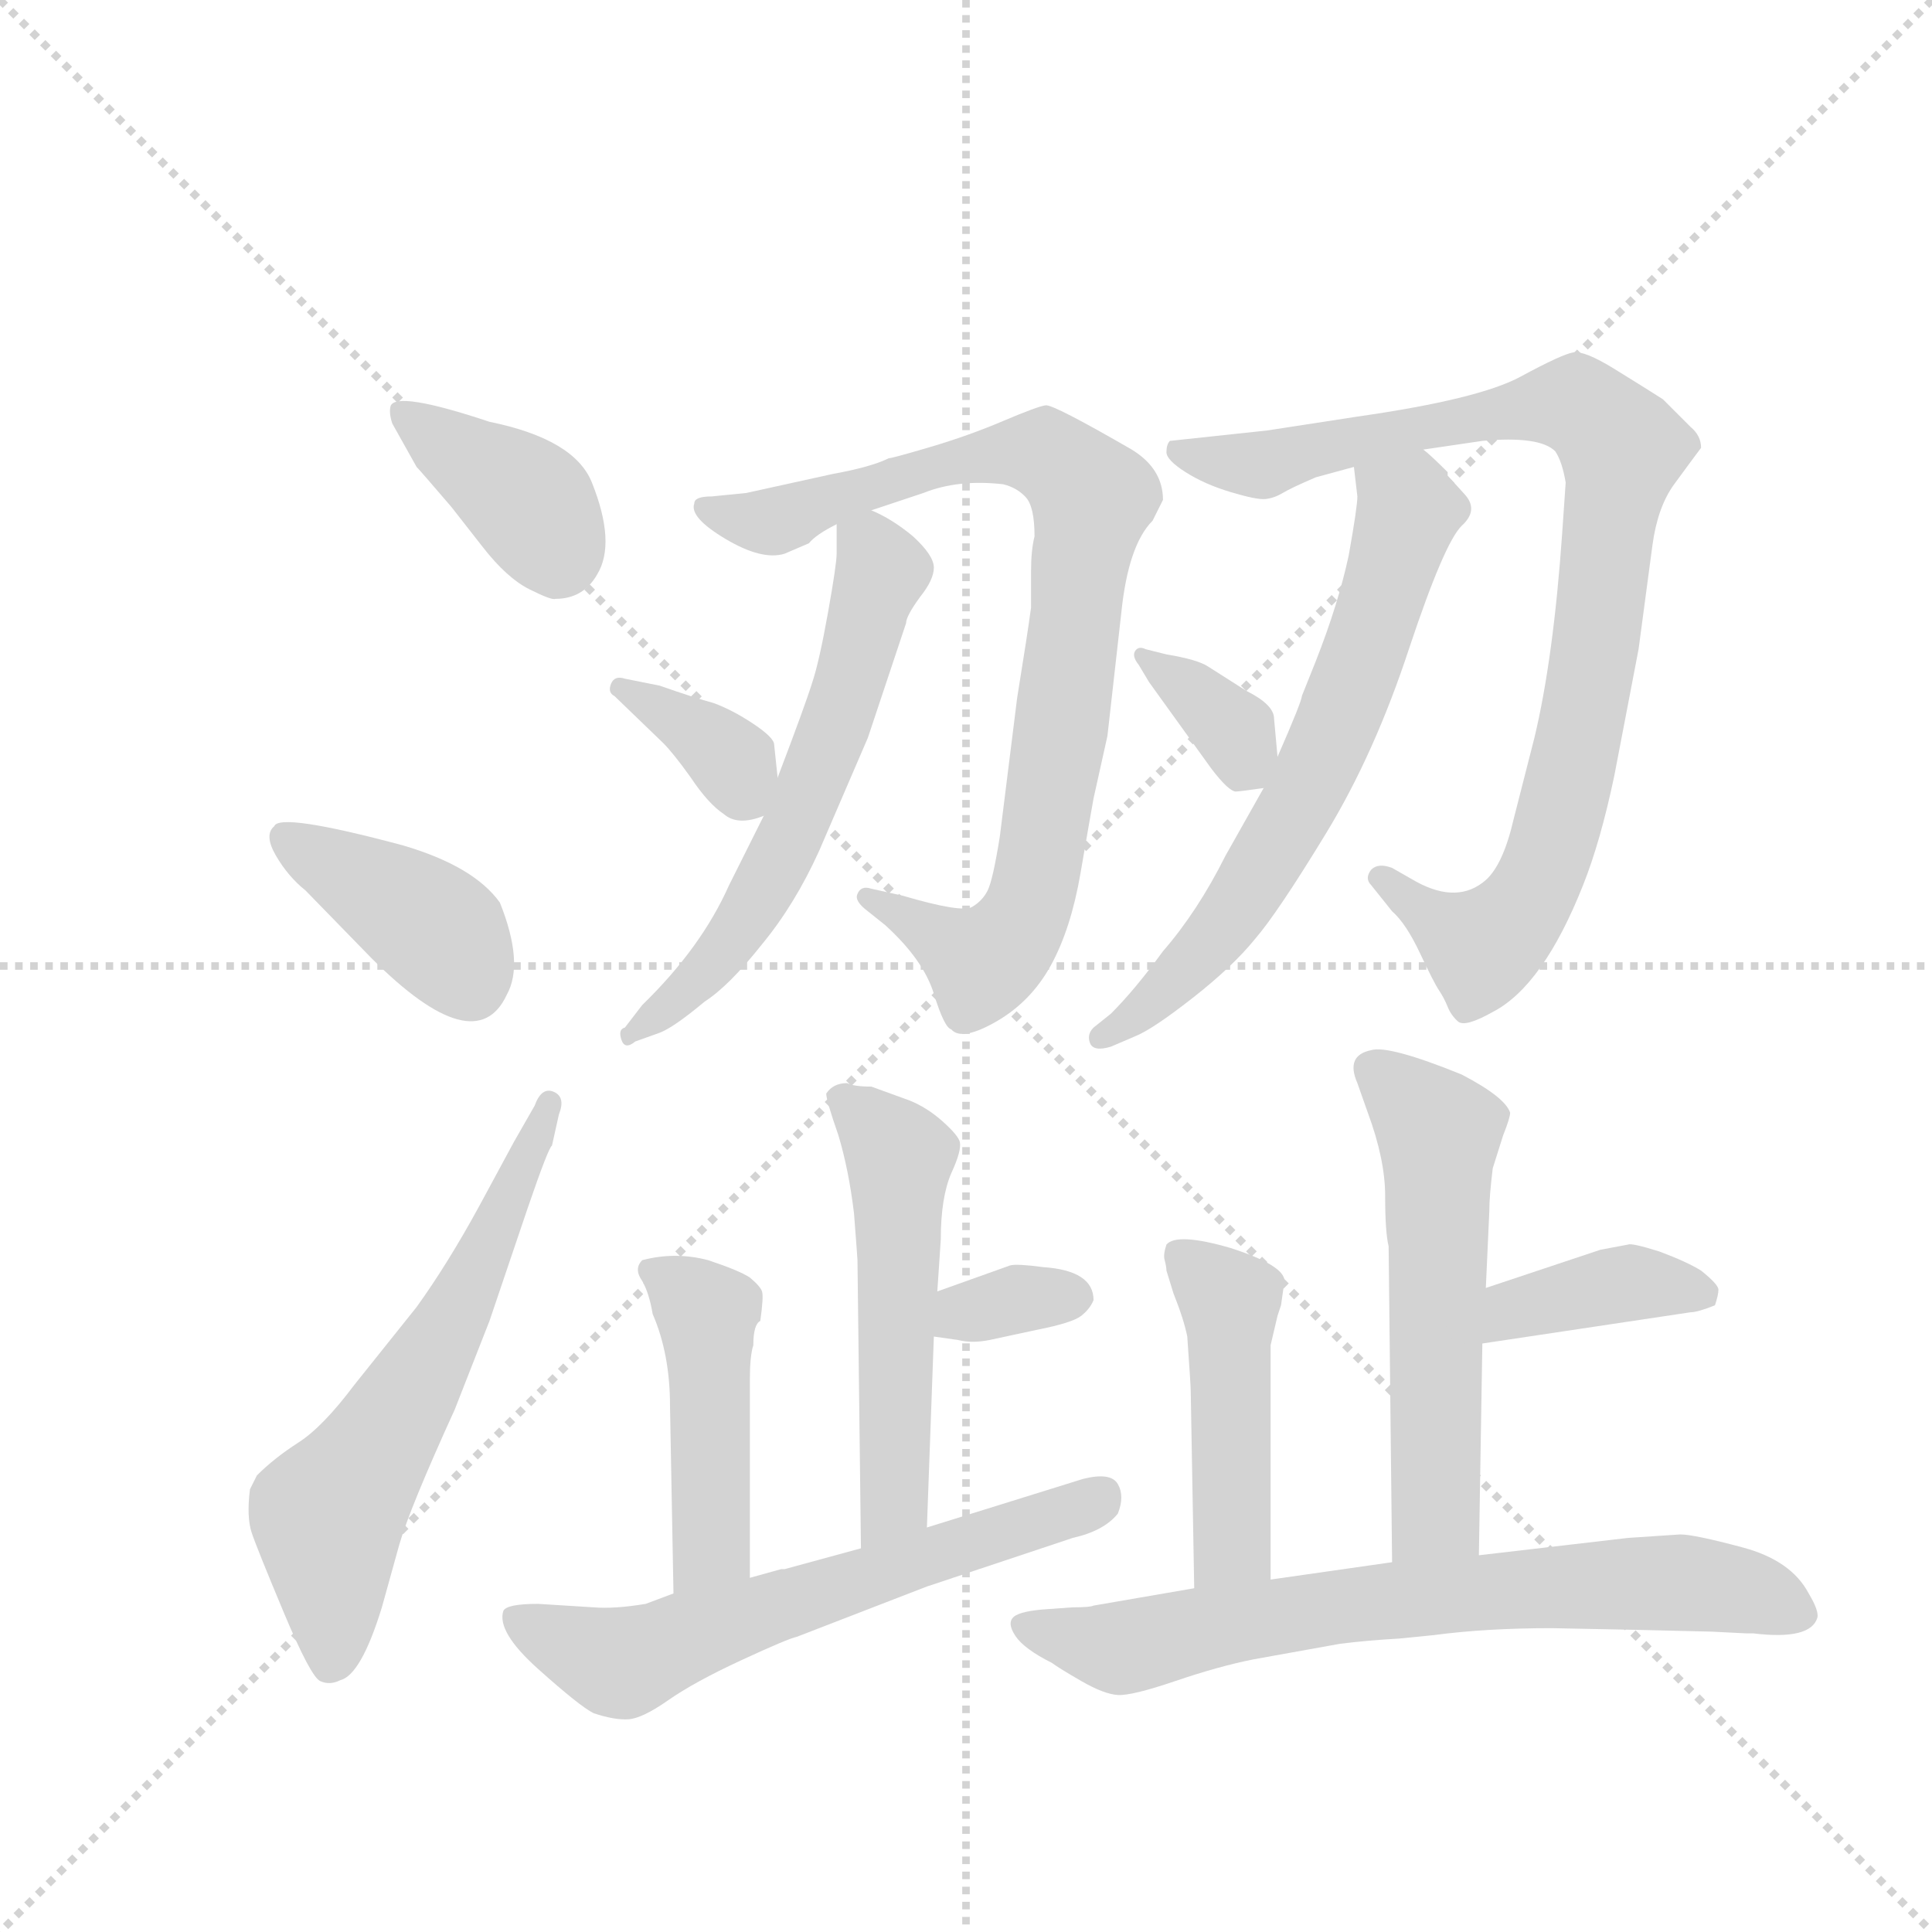 <svg version="1.1" viewBox="0 0 1024 1024" xmlns="http://www.w3.org/2000/svg">
  <g stroke="lightgray" stroke-dasharray="1,1" stroke-width="1" transform="scale(4, 4)">
    <line x1="0" y1="0" x2="256" y2="256"></line>
    <line x1="256" y1="0" x2="0" y2="256"></line>
    <line x1="128" y1="0" x2="128" y2="256"></line>
    <line x1="0" y1="128" x2="256" y2="128"></line>
  </g>
  <g transform="scale(0.92, -0.92) translate(60, -900)">
    <style type="text/css">
      
        @keyframes keyframes0 {
          from {
            stroke: blue;
            stroke-dashoffset: 380;
            stroke-width: 128;
          }
          55% {
            animation-timing-function: step-end;
            stroke: blue;
            stroke-dashoffset: 0;
            stroke-width: 128;
          }
          to {
            stroke: black;
            stroke-width: 1024;
          }
        }
        #make-me-a-hanzi-animation-0 {
          animation: keyframes0 0.559s both;
          animation-delay: 0s;
          animation-timing-function: linear;
        }
      
        @keyframes keyframes1 {
          from {
            stroke: blue;
            stroke-dashoffset: 396;
            stroke-width: 128;
          }
          56% {
            animation-timing-function: step-end;
            stroke: blue;
            stroke-dashoffset: 0;
            stroke-width: 128;
          }
          to {
            stroke: black;
            stroke-width: 1024;
          }
        }
        #make-me-a-hanzi-animation-1 {
          animation: keyframes1 0.572s both;
          animation-delay: 0.559s;
          animation-timing-function: linear;
        }
      
        @keyframes keyframes2 {
          from {
            stroke: blue;
            stroke-dashoffset: 611;
            stroke-width: 128;
          }
          67% {
            animation-timing-function: step-end;
            stroke: blue;
            stroke-dashoffset: 0;
            stroke-width: 128;
          }
          to {
            stroke: black;
            stroke-width: 1024;
          }
        }
        #make-me-a-hanzi-animation-2 {
          animation: keyframes2 0.747s both;
          animation-delay: 1.132s;
          animation-timing-function: linear;
        }
      
        @keyframes keyframes3 {
          from {
            stroke: blue;
            stroke-dashoffset: 851;
            stroke-width: 128;
          }
          73% {
            animation-timing-function: step-end;
            stroke: blue;
            stroke-dashoffset: 0;
            stroke-width: 128;
          }
          to {
            stroke: black;
            stroke-width: 1024;
          }
        }
        #make-me-a-hanzi-animation-3 {
          animation: keyframes3 0.943s both;
          animation-delay: 1.879s;
          animation-timing-function: linear;
        }
      
        @keyframes keyframes4 {
          from {
            stroke: blue;
            stroke-dashoffset: 590;
            stroke-width: 128;
          }
          66% {
            animation-timing-function: step-end;
            stroke: blue;
            stroke-dashoffset: 0;
            stroke-width: 128;
          }
          to {
            stroke: black;
            stroke-width: 1024;
          }
        }
        #make-me-a-hanzi-animation-4 {
          animation: keyframes4 0.73s both;
          animation-delay: 2.821s;
          animation-timing-function: linear;
        }
      
        @keyframes keyframes5 {
          from {
            stroke: blue;
            stroke-dashoffset: 357;
            stroke-width: 128;
          }
          54% {
            animation-timing-function: step-end;
            stroke: blue;
            stroke-dashoffset: 0;
            stroke-width: 128;
          }
          to {
            stroke: black;
            stroke-width: 1024;
          }
        }
        #make-me-a-hanzi-animation-5 {
          animation: keyframes5 0.541s both;
          animation-delay: 3.551s;
          animation-timing-function: linear;
        }
      
        @keyframes keyframes6 {
          from {
            stroke: blue;
            stroke-dashoffset: 900;
            stroke-width: 128;
          }
          75% {
            animation-timing-function: step-end;
            stroke: blue;
            stroke-dashoffset: 0;
            stroke-width: 128;
          }
          to {
            stroke: black;
            stroke-width: 1024;
          }
        }
        #make-me-a-hanzi-animation-6 {
          animation: keyframes6 0.982s both;
          animation-delay: 4.092s;
          animation-timing-function: linear;
        }
      
        @keyframes keyframes7 {
          from {
            stroke: blue;
            stroke-dashoffset: 647;
            stroke-width: 128;
          }
          68% {
            animation-timing-function: step-end;
            stroke: blue;
            stroke-dashoffset: 0;
            stroke-width: 128;
          }
          to {
            stroke: black;
            stroke-width: 1024;
          }
        }
        #make-me-a-hanzi-animation-7 {
          animation: keyframes7 0.777s both;
          animation-delay: 5.074s;
          animation-timing-function: linear;
        }
      
        @keyframes keyframes8 {
          from {
            stroke: blue;
            stroke-dashoffset: 350;
            stroke-width: 128;
          }
          53% {
            animation-timing-function: step-end;
            stroke: blue;
            stroke-dashoffset: 0;
            stroke-width: 128;
          }
          to {
            stroke: black;
            stroke-width: 1024;
          }
        }
        #make-me-a-hanzi-animation-8 {
          animation: keyframes8 0.535s both;
          animation-delay: 5.851s;
          animation-timing-function: linear;
        }
      
        @keyframes keyframes9 {
          from {
            stroke: blue;
            stroke-dashoffset: 525;
            stroke-width: 128;
          }
          63% {
            animation-timing-function: step-end;
            stroke: blue;
            stroke-dashoffset: 0;
            stroke-width: 128;
          }
          to {
            stroke: black;
            stroke-width: 1024;
          }
        }
        #make-me-a-hanzi-animation-9 {
          animation: keyframes9 0.677s both;
          animation-delay: 6.386s;
          animation-timing-function: linear;
        }
      
        @keyframes keyframes10 {
          from {
            stroke: blue;
            stroke-dashoffset: 332;
            stroke-width: 128;
          }
          52% {
            animation-timing-function: step-end;
            stroke: blue;
            stroke-dashoffset: 0;
            stroke-width: 128;
          }
          to {
            stroke: black;
            stroke-width: 1024;
          }
        }
        #make-me-a-hanzi-animation-10 {
          animation: keyframes10 0.52s both;
          animation-delay: 7.063s;
          animation-timing-function: linear;
        }
      
        @keyframes keyframes11 {
          from {
            stroke: blue;
            stroke-dashoffset: 454;
            stroke-width: 128;
          }
          60% {
            animation-timing-function: step-end;
            stroke: blue;
            stroke-dashoffset: 0;
            stroke-width: 128;
          }
          to {
            stroke: black;
            stroke-width: 1024;
          }
        }
        #make-me-a-hanzi-animation-11 {
          animation: keyframes11 0.619s both;
          animation-delay: 7.583s;
          animation-timing-function: linear;
        }
      
        @keyframes keyframes12 {
          from {
            stroke: blue;
            stroke-dashoffset: 616;
            stroke-width: 128;
          }
          67% {
            animation-timing-function: step-end;
            stroke: blue;
            stroke-dashoffset: 0;
            stroke-width: 128;
          }
          to {
            stroke: black;
            stroke-width: 1024;
          }
        }
        #make-me-a-hanzi-animation-12 {
          animation: keyframes12 0.751s both;
          animation-delay: 8.203s;
          animation-timing-function: linear;
        }
      
        @keyframes keyframes13 {
          from {
            stroke: blue;
            stroke-dashoffset: 555;
            stroke-width: 128;
          }
          64% {
            animation-timing-function: step-end;
            stroke: blue;
            stroke-dashoffset: 0;
            stroke-width: 128;
          }
          to {
            stroke: black;
            stroke-width: 1024;
          }
        }
        #make-me-a-hanzi-animation-13 {
          animation: keyframes13 0.702s both;
          animation-delay: 8.954s;
          animation-timing-function: linear;
        }
      
        @keyframes keyframes14 {
          from {
            stroke: blue;
            stroke-dashoffset: 382;
            stroke-width: 128;
          }
          55% {
            animation-timing-function: step-end;
            stroke: blue;
            stroke-dashoffset: 0;
            stroke-width: 128;
          }
          to {
            stroke: black;
            stroke-width: 1024;
          }
        }
        #make-me-a-hanzi-animation-14 {
          animation: keyframes14 0.561s both;
          animation-delay: 9.656s;
          animation-timing-function: linear;
        }
      
        @keyframes keyframes15 {
          from {
            stroke: blue;
            stroke-dashoffset: 461;
            stroke-width: 128;
          }
          60% {
            animation-timing-function: step-end;
            stroke: blue;
            stroke-dashoffset: 0;
            stroke-width: 128;
          }
          to {
            stroke: black;
            stroke-width: 1024;
          }
        }
        #make-me-a-hanzi-animation-15 {
          animation: keyframes15 0.625s both;
          animation-delay: 10.216s;
          animation-timing-function: linear;
        }
      
        @keyframes keyframes16 {
          from {
            stroke: blue;
            stroke-dashoffset: 708;
            stroke-width: 128;
          }
          70% {
            animation-timing-function: step-end;
            stroke: blue;
            stroke-dashoffset: 0;
            stroke-width: 128;
          }
          to {
            stroke: black;
            stroke-width: 1024;
          }
        }
        #make-me-a-hanzi-animation-16 {
          animation: keyframes16 0.826s both;
          animation-delay: 10.842s;
          animation-timing-function: linear;
        }
      
    </style>
    
      <path d="M 166 656 L 180 631 Q 182 629 200 608 L 218 585 Q 232 567 245 560.5 Q 258 554 260 555 Q 276 555 284 569 Q 295 587 281 622 Q 271 647 222 657 Q 168 675 165 666 Q 164 662 166 656 Z" fill="lightgray"></path>
    
      <path d="M 116 387 L 154 348 Q 214 288 232 327 Q 242 345 228 380 Q 213 401 172 413 Q 101 432 98 424 Q 92 419 99 407 Q 106 395 116 387 Z" fill="lightgray"></path>
    
      <path d="M 236 242 L 216 205 Q 198 172 180 147 L 144 102 Q 126 78 112 69 Q 98 60 88 50 L 84 42 Q 82 26 85 17 Q 88 8 103.5 -29 Q 119 -66 124.5 -68.5 Q 130 -71 136 -68 Q 148 -65 160 -26 L 170 10 Q 176 31 202 88 L 222 139 L 244 204 Q 256 239 258 240 L 262 258 Q 266 268 259 271 Q 252 274 248 263 L 236 242 Z" fill="lightgray"></path>
    
      <path d="M 370 616 L 350 614 Q 340 614 340 610 Q 337 602 358 589.5 Q 379 577 392 581 L 406 587 Q 410 592 422 598 L 442 606 L 472 616 Q 492 624 518 621 Q 526 619 531 613.5 Q 536 608 536 591 Q 534 583 534 571 L 534 550 Q 532 535 526 498 L 516 418 Q 512 393 509 387 Q 506 381 500 377.5 Q 494 374 460 384 L 442 388 Q 436 390 434 385 Q 432 381 440 375 L 450 367 Q 472 347 478 327.5 Q 484 308 488 307 Q 494 300 514 311.5 Q 534 323 545.5 344 Q 557 365 562.5 397 Q 568 429 570 440 L 578 476 L 586 547 Q 590 586 604 600 L 610 612 Q 610 630 592 641 Q 547 667 542.5 666.5 Q 538 666 518 657.5 Q 498 649 476 642.5 Q 454 636 452 636 Q 442 631 420 627 L 370 616 Z" fill="lightgray"></path>
    
      <path d="M 422 598 L 422 581 Q 422 575 417 547 Q 412 519 408 507 Q 404 494 388 452 L 380 430 L 360 390 Q 344 354 310 321 L 300 308 L 298 301 Q 300 295 306 300 L 300 308 Q 296 307 298 301 L 306 300 L 320 305 Q 328 308 346 323 Q 360 332 379 356 Q 398 379 412 410 L 440 475 L 462 541 Q 462 545 470 556 Q 478 566 478 573 Q 478 580 466 591 Q 454 601 442 606 C 422 616 422 616 422 598 Z" fill="lightgray"></path>
    
      <path d="M 388 452 L 386 471 Q 386 475 374 483 Q 362 491 351 495 Q 340 498 320 505 L 300 509 Q 294 511 292 506 Q 290 501 294 499 L 322 472 Q 328 466 338 452 Q 348 437 357 431 Q 365 424 380 430 C 390 434 390 434 388 452 Z" fill="lightgray"></path>
    
      <path d="M 840 593 Q 835 521 824 475 L 812 428 Q 806 402 796 393 Q 780 379 756 392 L 742 400 Q 734 403 730 399 Q 726 394 730 390 L 742 375 Q 750 368 758 351 Q 766 334 769 329.5 Q 772 325 774 320 Q 776 315 780 311.5 Q 784 308 800 317 Q 829 332 852 390 Q 862 415 870 453 L 884 526 L 892 586 Q 895 608 904.5 621 Q 914 634 920 642 Q 920 649 914 654 L 898 670 Q 887 677 870 687.5 Q 853 698 846.5 697 Q 840 696 816 683 Q 792 670 722 660 L 670 652 L 614 646 Q 612 644 612 639.5 Q 612 635 623 628 Q 634 621 649 616.5 Q 664 612 669 612.5 Q 674 613 679 616 Q 684 619 698 625 L 720 631 L 760 641 L 794 646 Q 827 649 836 640 Q 840 634 842 622 L 840 593 Z" fill="lightgray"></path>
    
      <path d="M 720 631 L 722 614 Q 722 608 717 580 Q 711 552 698 519 L 690 499 Q 690 496 676 464 L 668 446 L 646 407 Q 630 375 610 352 Q 594 330 580 316 L 570 308 Q 566 304 568 299 Q 570 294 580 297 L 594 303 Q 604 307 627 325 Q 650 343 663 359 Q 676 374 704 420 Q 732 466 752 527 Q 772 587 782 597 Q 792 606 784 615 L 774 626 L 774 628 Q 764 638 760 641 C 738 661 716 661 720 631 Z" fill="lightgray"></path>
    
      <path d="M 676 464 L 674 486 Q 674 494 658 502 L 636 516 Q 630 520 612 523 L 600 526 Q 596 528 594 525 Q 592 522 596 517 L 602 507 L 638 457 Q 648 444 652 444 Q 654 444 668 446 C 678 447 678 447 676 464 Z" fill="lightgray"></path>
    
      <path d="M 474 20 L 478 130 L 480 156 L 482 186 Q 482 210 488 224 Q 494 237 493 242 Q 492 246 483 254 Q 474 262 464 266 L 442 274 Q 432 274 428 276 Q 420 276 416 270 Q 416 266 423 246 Q 429 226 432 201 Q 434 175 434 174 L 436 8 C 436 -22 473 -10 474 20 Z" fill="lightgray"></path>
    
      <path d="M 478 130 L 492 128 Q 500 126 510 128 L 538 134 Q 558 138 563 142 Q 568 146 570 151 Q 570 168 541 170 Q 526 172 522 171 L 480 156 C 452 146 448 134 478 130 Z" fill="lightgray"></path>
    
      <path d="M 372 -9 L 372 84 L 372 105 Q 372 119 374 125 Q 374 137 378 139 Q 380 153 379 156 Q 378 159 372 164 Q 366 168 348 174 Q 329 179 310 174 Q 305 169 310 162 Q 314 155 316 143 Q 326 120 326 90 L 328 -18 C 329 -48 372 -39 372 -9 Z" fill="lightgray"></path>
    
      <path d="M 328 -18 L 312 -24 Q 294 -27 282 -26 L 250 -24 Q 232 -24 230 -28 Q 226 -40 250 -61.5 Q 274 -83 282 -87 Q 294 -91 302 -90.5 Q 310 -90 325 -79.5 Q 340 -69 367 -56.5 Q 394 -44 399 -43 L 474 -14 L 558 14 Q 576 18 584 28 Q 588 38 584 45 Q 580 52 564 48 L 474 20 L 436 8 L 392 -4 L 390 -4 L 372 -9 L 328 -18 Z" fill="lightgray"></path>
    
      <path d="M 792 4 L 794 126 L 796 158 L 798 202 Q 798 211 800 227 L 806 246 Q 810 256 810 259 Q 807 268 782 281 Q 740 298 730 295 Q 715 292 722 276 L 728 259 Q 738 232 738 211 Q 738 190 740 182 L 742 0 C 742 -30 792 -26 792 4 Z" fill="lightgray"></path>
    
      <path d="M 794 126 L 914 144 Q 918 144 928 148 Q 930 154 930 157 Q 930 160 920 168 Q 912 173 896 179 Q 880 184 878 183 L 862 180 L 796 158 C 768 149 764 122 794 126 Z" fill="lightgray"></path>
    
      <path d="M 676 142 L 678 148 L 680 162 Q 680 171 649 181 Q 618 190 612 183 Q 610 177 611 174 Q 612 170 612 168 L 616 155 Q 622 140 624 130 Q 626 102 626 98 L 628 -15 C 629 -45 672 -40 672 -10 L 672 92 L 672 125 L 676 142 Z" fill="lightgray"></path>
    
      <path d="M 628 -15 L 570 -25 Q 568 -26 558 -26 L 544 -27 Q 528 -28 524 -31.5 Q 520 -35 525 -42.5 Q 530 -50 546 -58 Q 550 -61 563 -68.5 Q 576 -76 584 -76.5 Q 592 -77 617 -68.5 Q 642 -60 662 -56 L 712 -47 Q 728 -45 746 -44 L 766 -42 Q 796 -38 834 -38 L 884 -39 L 926 -40 L 946 -41 L 950 -41 Q 983 -45 987 -32 Q 988 -28 982 -18 Q 972 1 944 8.5 Q 916 16 908 16 L 878 14 L 792 4 L 742 0 L 672 -10 L 628 -15 Z" fill="lightgray"></path>
    
    
      <clipPath id="make-me-a-hanzi-clip-0">
        <path d="M 166 656 L 180 631 Q 182 629 200 608 L 218 585 Q 232 567 245 560.5 Q 258 554 260 555 Q 276 555 284 569 Q 295 587 281 622 Q 271 647 222 657 Q 168 675 165 666 Q 164 662 166 656 Z"></path>
      </clipPath>
      <path clip-path="url(#make-me-a-hanzi-clip-0)" d="M 171 662 L 243 612 L 261 581" fill="none" id="make-me-a-hanzi-animation-0" stroke-dasharray="252 504" stroke-linecap="round"></path>
    
      <clipPath id="make-me-a-hanzi-clip-1">
        <path d="M 116 387 L 154 348 Q 214 288 232 327 Q 242 345 228 380 Q 213 401 172 413 Q 101 432 98 424 Q 92 419 99 407 Q 106 395 116 387 Z"></path>
      </clipPath>
      <path clip-path="url(#make-me-a-hanzi-clip-1)" d="M 104 418 L 193 363 L 211 333" fill="none" id="make-me-a-hanzi-animation-1" stroke-dasharray="268 536" stroke-linecap="round"></path>
    
      <clipPath id="make-me-a-hanzi-clip-2">
        <path d="M 236 242 L 216 205 Q 198 172 180 147 L 144 102 Q 126 78 112 69 Q 98 60 88 50 L 84 42 Q 82 26 85 17 Q 88 8 103.5 -29 Q 119 -66 124.5 -68.5 Q 130 -71 136 -68 Q 148 -65 160 -26 L 170 10 Q 176 31 202 88 L 222 139 L 244 204 Q 256 239 258 240 L 262 258 Q 266 268 259 271 Q 252 274 248 263 L 236 242 Z"></path>
      </clipPath>
      <path clip-path="url(#make-me-a-hanzi-clip-2)" d="M 130 -59 L 129 27 L 200 140 L 256 263" fill="none" id="make-me-a-hanzi-animation-2" stroke-dasharray="483 966" stroke-linecap="round"></path>
    
      <clipPath id="make-me-a-hanzi-clip-3">
        <path d="M 370 616 L 350 614 Q 340 614 340 610 Q 337 602 358 589.5 Q 379 577 392 581 L 406 587 Q 410 592 422 598 L 442 606 L 472 616 Q 492 624 518 621 Q 526 619 531 613.5 Q 536 608 536 591 Q 534 583 534 571 L 534 550 Q 532 535 526 498 L 516 418 Q 512 393 509 387 Q 506 381 500 377.5 Q 494 374 460 384 L 442 388 Q 436 390 434 385 Q 432 381 440 375 L 450 367 Q 472 347 478 327.5 Q 484 308 488 307 Q 494 300 514 311.5 Q 534 323 545.5 344 Q 557 365 562.5 397 Q 568 429 570 440 L 578 476 L 586 547 Q 590 586 604 600 L 610 612 Q 610 630 592 641 Q 547 667 542.5 666.5 Q 538 666 518 657.5 Q 498 649 476 642.5 Q 454 636 452 636 Q 442 631 420 627 L 370 616 Z"></path>
      </clipPath>
      <path clip-path="url(#make-me-a-hanzi-clip-3)" d="M 347 607 L 386 599 L 470 630 L 517 639 L 552 633 L 569 613 L 541 411 L 529 370 L 506 345 L 440 382" fill="none" id="make-me-a-hanzi-animation-3" stroke-dasharray="723 1446" stroke-linecap="round"></path>
    
      <clipPath id="make-me-a-hanzi-clip-4">
        <path d="M 422 598 L 422 581 Q 422 575 417 547 Q 412 519 408 507 Q 404 494 388 452 L 380 430 L 360 390 Q 344 354 310 321 L 300 308 L 298 301 Q 300 295 306 300 L 300 308 Q 296 307 298 301 L 306 300 L 320 305 Q 328 308 346 323 Q 360 332 379 356 Q 398 379 412 410 L 440 475 L 462 541 Q 462 545 470 556 Q 478 566 478 573 Q 478 580 466 591 Q 454 601 442 606 C 422 616 422 616 422 598 Z"></path>
      </clipPath>
      <path clip-path="url(#make-me-a-hanzi-clip-4)" d="M 430 594 L 448 571 L 398 424 L 362 358 L 308 307" fill="none" id="make-me-a-hanzi-animation-4" stroke-dasharray="462 924" stroke-linecap="round"></path>
    
      <clipPath id="make-me-a-hanzi-clip-5">
        <path d="M 388 452 L 386 471 Q 386 475 374 483 Q 362 491 351 495 Q 340 498 320 505 L 300 509 Q 294 511 292 506 Q 290 501 294 499 L 322 472 Q 328 466 338 452 Q 348 437 357 431 Q 365 424 380 430 C 390 434 390 434 388 452 Z"></path>
      </clipPath>
      <path clip-path="url(#make-me-a-hanzi-clip-5)" d="M 297 504 L 357 467 L 371 440" fill="none" id="make-me-a-hanzi-animation-5" stroke-dasharray="229 458" stroke-linecap="round"></path>
    
      <clipPath id="make-me-a-hanzi-clip-6">
        <path d="M 840 593 Q 835 521 824 475 L 812 428 Q 806 402 796 393 Q 780 379 756 392 L 742 400 Q 734 403 730 399 Q 726 394 730 390 L 742 375 Q 750 368 758 351 Q 766 334 769 329.5 Q 772 325 774 320 Q 776 315 780 311.5 Q 784 308 800 317 Q 829 332 852 390 Q 862 415 870 453 L 884 526 L 892 586 Q 895 608 904.5 621 Q 914 634 920 642 Q 920 649 914 654 L 898 670 Q 887 677 870 687.5 Q 853 698 846.5 697 Q 840 696 816 683 Q 792 670 722 660 L 670 652 L 614 646 Q 612 644 612 639.5 Q 612 635 623 628 Q 634 621 649 616.5 Q 664 612 669 612.5 Q 674 613 679 616 Q 684 619 698 625 L 720 631 L 760 641 L 794 646 Q 827 649 836 640 Q 840 634 842 622 L 840 593 Z"></path>
      </clipPath>
      <path clip-path="url(#make-me-a-hanzi-clip-6)" d="M 622 640 L 668 632 L 733 650 L 833 667 L 850 666 L 875 642 L 854 494 L 826 390 L 794 354 L 736 395" fill="none" id="make-me-a-hanzi-animation-6" stroke-dasharray="772 1544" stroke-linecap="round"></path>
    
      <clipPath id="make-me-a-hanzi-clip-7">
        <path d="M 720 631 L 722 614 Q 722 608 717 580 Q 711 552 698 519 L 690 499 Q 690 496 676 464 L 668 446 L 646 407 Q 630 375 610 352 Q 594 330 580 316 L 570 308 Q 566 304 568 299 Q 570 294 580 297 L 594 303 Q 604 307 627 325 Q 650 343 663 359 Q 676 374 704 420 Q 732 466 752 527 Q 772 587 782 597 Q 792 606 784 615 L 774 626 L 774 628 Q 764 638 760 641 C 738 661 716 661 720 631 Z"></path>
      </clipPath>
      <path clip-path="url(#make-me-a-hanzi-clip-7)" d="M 728 628 L 752 606 L 695 449 L 632 350 L 575 302" fill="none" id="make-me-a-hanzi-animation-7" stroke-dasharray="519 1038" stroke-linecap="round"></path>
    
      <clipPath id="make-me-a-hanzi-clip-8">
        <path d="M 676 464 L 674 486 Q 674 494 658 502 L 636 516 Q 630 520 612 523 L 600 526 Q 596 528 594 525 Q 592 522 596 517 L 602 507 L 638 457 Q 648 444 652 444 Q 654 444 668 446 C 678 447 678 447 676 464 Z"></path>
      </clipPath>
      <path clip-path="url(#make-me-a-hanzi-clip-8)" d="M 598 522 L 641 488 L 661 454" fill="none" id="make-me-a-hanzi-animation-8" stroke-dasharray="222 444" stroke-linecap="round"></path>
    
      <clipPath id="make-me-a-hanzi-clip-9">
        <path d="M 474 20 L 478 130 L 480 156 L 482 186 Q 482 210 488 224 Q 494 237 493 242 Q 492 246 483 254 Q 474 262 464 266 L 442 274 Q 432 274 428 276 Q 420 276 416 270 Q 416 266 423 246 Q 429 226 432 201 Q 434 175 434 174 L 436 8 C 436 -22 473 -10 474 20 Z"></path>
      </clipPath>
      <path clip-path="url(#make-me-a-hanzi-clip-9)" d="M 425 268 L 458 234 L 456 44 L 441 16" fill="none" id="make-me-a-hanzi-animation-9" stroke-dasharray="397 794" stroke-linecap="round"></path>
    
      <clipPath id="make-me-a-hanzi-clip-10">
        <path d="M 478 130 L 492 128 Q 500 126 510 128 L 538 134 Q 558 138 563 142 Q 568 146 570 151 Q 570 168 541 170 Q 526 172 522 171 L 480 156 C 452 146 448 134 478 130 Z"></path>
      </clipPath>
      <path clip-path="url(#make-me-a-hanzi-clip-10)" d="M 486 136 L 521 151 L 559 153" fill="none" id="make-me-a-hanzi-animation-10" stroke-dasharray="204 408" stroke-linecap="round"></path>
    
      <clipPath id="make-me-a-hanzi-clip-11">
        <path d="M 372 -9 L 372 84 L 372 105 Q 372 119 374 125 Q 374 137 378 139 Q 380 153 379 156 Q 378 159 372 164 Q 366 168 348 174 Q 329 179 310 174 Q 305 169 310 162 Q 314 155 316 143 Q 326 120 326 90 L 328 -18 C 329 -48 372 -39 372 -9 Z"></path>
      </clipPath>
      <path clip-path="url(#make-me-a-hanzi-clip-11)" d="M 318 168 L 349 140 L 350 9 L 334 -10" fill="none" id="make-me-a-hanzi-animation-11" stroke-dasharray="326 652" stroke-linecap="round"></path>
    
      <clipPath id="make-me-a-hanzi-clip-12">
        <path d="M 328 -18 L 312 -24 Q 294 -27 282 -26 L 250 -24 Q 232 -24 230 -28 Q 226 -40 250 -61.5 Q 274 -83 282 -87 Q 294 -91 302 -90.5 Q 310 -90 325 -79.5 Q 340 -69 367 -56.5 Q 394 -44 399 -43 L 474 -14 L 558 14 Q 576 18 584 28 Q 588 38 584 45 Q 580 52 564 48 L 474 20 L 436 8 L 392 -4 L 390 -4 L 372 -9 L 328 -18 Z"></path>
      </clipPath>
      <path clip-path="url(#make-me-a-hanzi-clip-12)" d="M 236 -32 L 272 -50 L 302 -57 L 575 39" fill="none" id="make-me-a-hanzi-animation-12" stroke-dasharray="488 976" stroke-linecap="round"></path>
    
      <clipPath id="make-me-a-hanzi-clip-13">
        <path d="M 792 4 L 794 126 L 796 158 L 798 202 Q 798 211 800 227 L 806 246 Q 810 256 810 259 Q 807 268 782 281 Q 740 298 730 295 Q 715 292 722 276 L 728 259 Q 738 232 738 211 Q 738 190 740 182 L 742 0 C 742 -30 792 -26 792 4 Z"></path>
      </clipPath>
      <path clip-path="url(#make-me-a-hanzi-clip-13)" d="M 731 283 L 769 248 L 767 28 L 748 8" fill="none" id="make-me-a-hanzi-animation-13" stroke-dasharray="427 854" stroke-linecap="round"></path>
    
      <clipPath id="make-me-a-hanzi-clip-14">
        <path d="M 794 126 L 914 144 Q 918 144 928 148 Q 930 154 930 157 Q 930 160 920 168 Q 912 173 896 179 Q 880 184 878 183 L 862 180 L 796 158 C 768 149 764 122 794 126 Z"></path>
      </clipPath>
      <path clip-path="url(#make-me-a-hanzi-clip-14)" d="M 801 131 L 821 149 L 862 158 L 884 161 L 918 155" fill="none" id="make-me-a-hanzi-animation-14" stroke-dasharray="254 508" stroke-linecap="round"></path>
    
      <clipPath id="make-me-a-hanzi-clip-15">
        <path d="M 676 142 L 678 148 L 680 162 Q 680 171 649 181 Q 618 190 612 183 Q 610 177 611 174 Q 612 170 612 168 L 616 155 Q 622 140 624 130 Q 626 102 626 98 L 628 -15 C 629 -45 672 -40 672 -10 L 672 92 L 672 125 L 676 142 Z"></path>
      </clipPath>
      <path clip-path="url(#make-me-a-hanzi-clip-15)" d="M 618 178 L 648 151 L 650 10 L 635 -8" fill="none" id="make-me-a-hanzi-animation-15" stroke-dasharray="333 666" stroke-linecap="round"></path>
    
      <clipPath id="make-me-a-hanzi-clip-16">
        <path d="M 628 -15 L 570 -25 Q 568 -26 558 -26 L 544 -27 Q 528 -28 524 -31.5 Q 520 -35 525 -42.5 Q 530 -50 546 -58 Q 550 -61 563 -68.5 Q 576 -76 584 -76.5 Q 592 -77 617 -68.5 Q 642 -60 662 -56 L 712 -47 Q 728 -45 746 -44 L 766 -42 Q 796 -38 834 -38 L 884 -39 L 926 -40 L 946 -41 L 950 -41 Q 983 -45 987 -32 Q 988 -28 982 -18 Q 972 1 944 8.5 Q 916 16 908 16 L 878 14 L 792 4 L 742 0 L 672 -10 L 628 -15 Z"></path>
      </clipPath>
      <path clip-path="url(#make-me-a-hanzi-clip-16)" d="M 530 -36 L 591 -49 L 710 -25 L 874 -12 L 930 -14 L 976 -28" fill="none" id="make-me-a-hanzi-animation-16" stroke-dasharray="580 1160" stroke-linecap="round"></path>
    
  </g>
</svg>